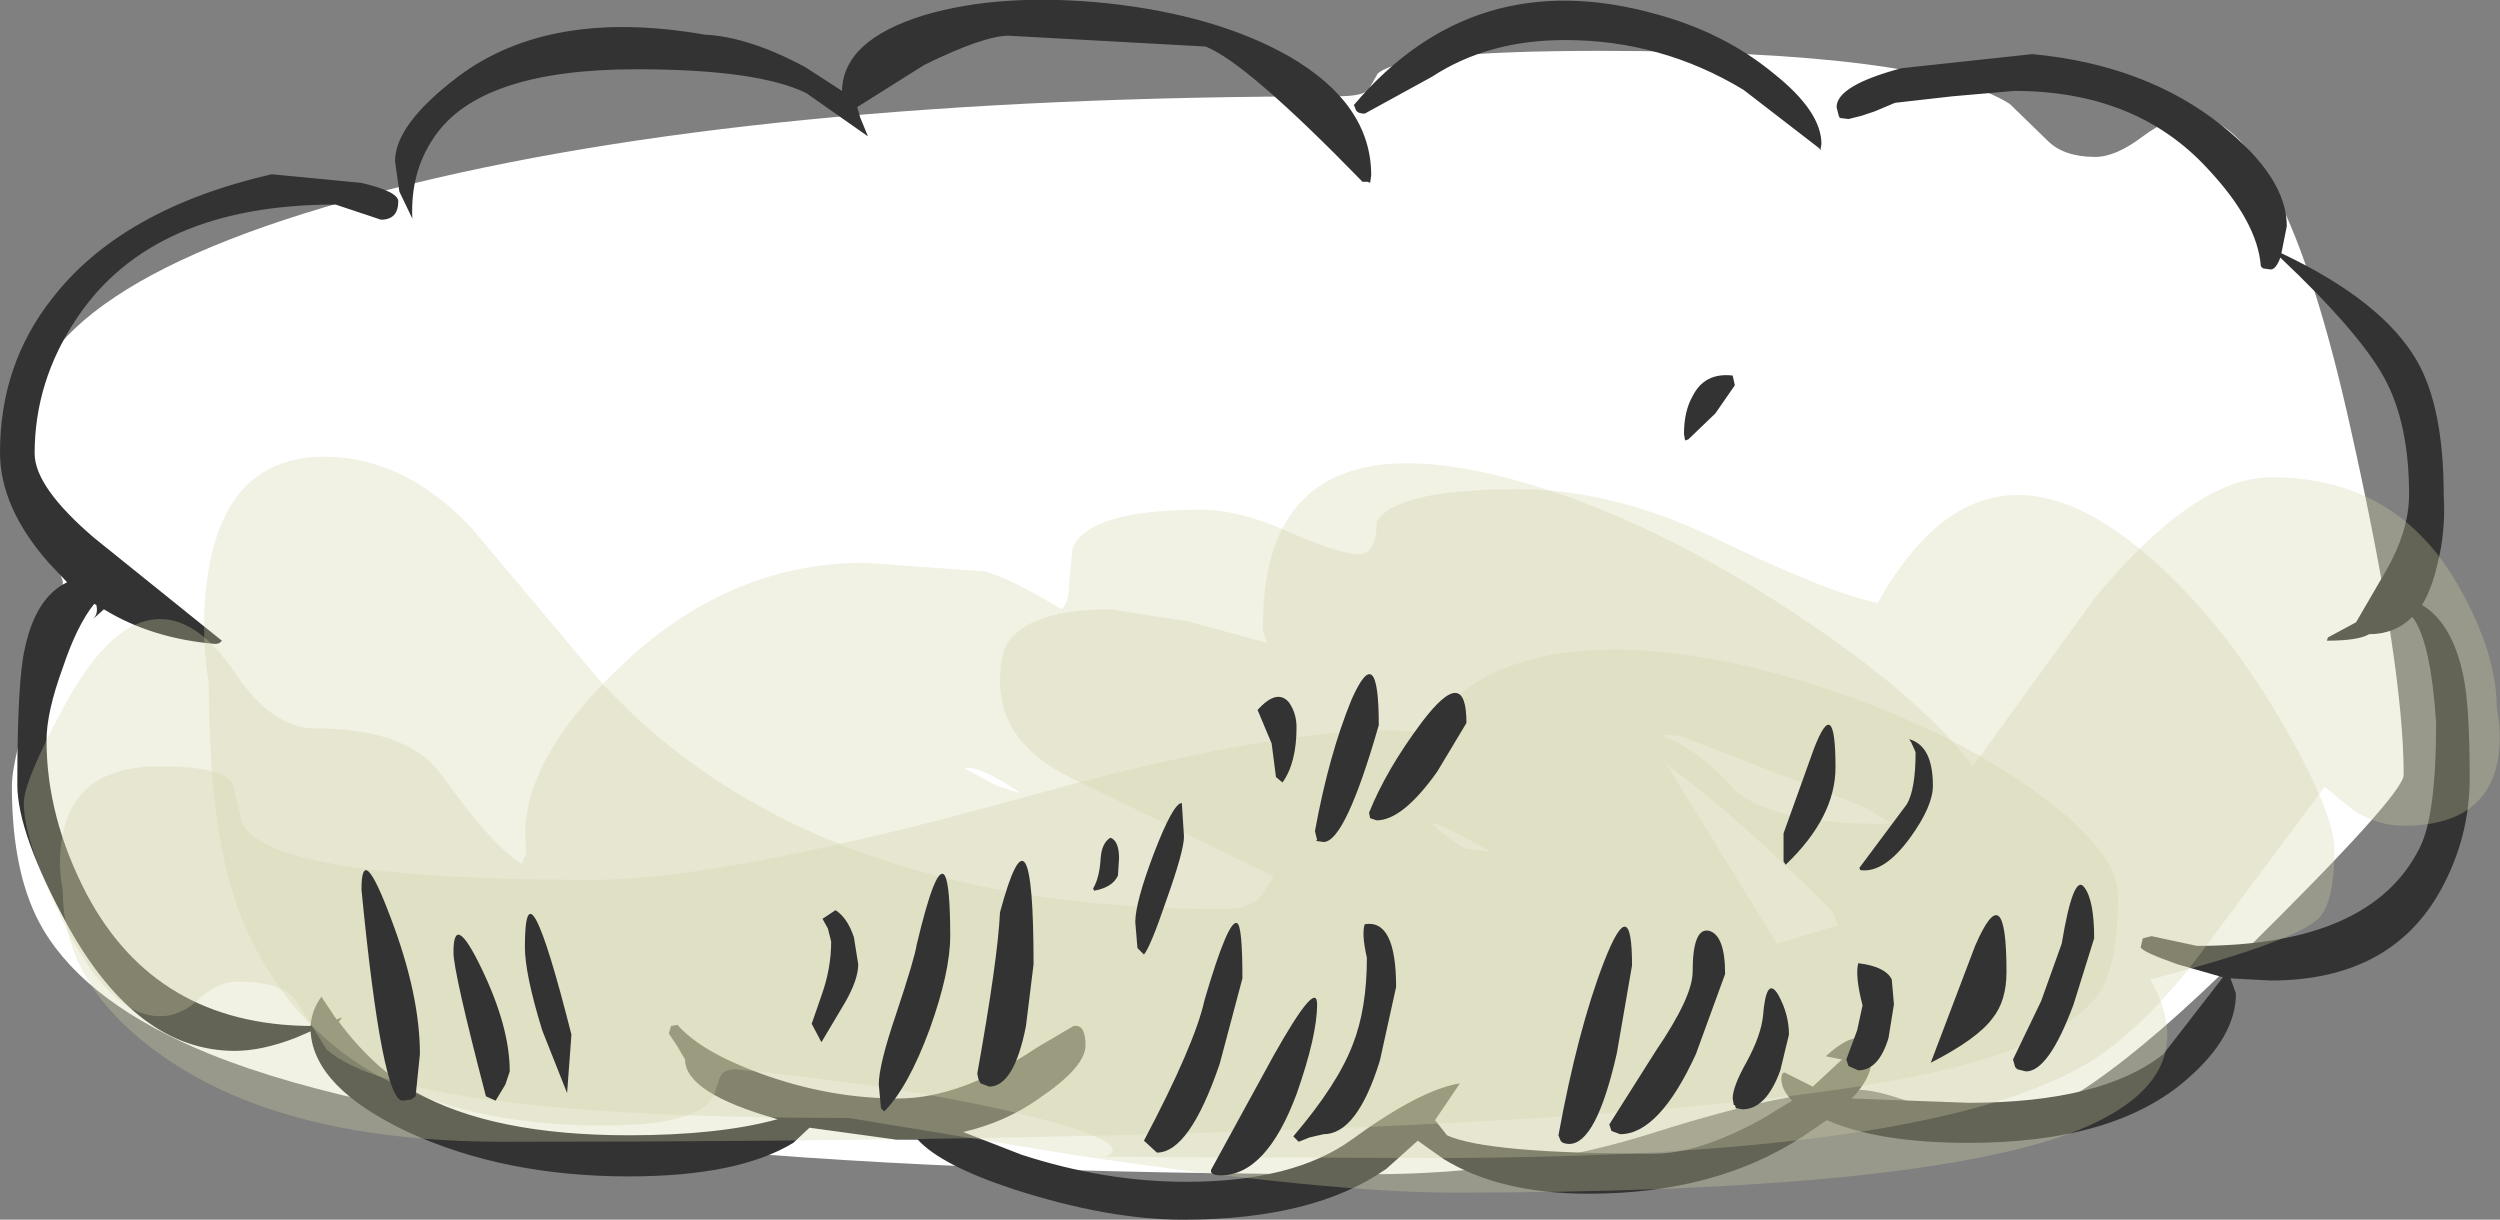 <?xml version="1.0" encoding="UTF-8" standalone="no"?>
<svg xmlns:xlink="http://www.w3.org/1999/xlink" height="56.35px" width="115.5px" xmlns="http://www.w3.org/2000/svg">
  <rect width="100%" height="100%" fill="#808080" stroke="none"/>
  <g transform="matrix(1.0, 0.0, 0.0, 1.0, 57.35, 29.8)">
    <path d="M4.4 -25.35 Q5.7 -25.35 5.9 -25.7 L6.3 -26.4 Q7.5 -27.45 16.55 -27.45 31.6 -27.45 35.5 -25.0 L37.25 -23.3 Q38.0 -22.55 39.45 -22.55 40.4 -22.55 41.65 -23.5 42.95 -24.45 43.85 -24.45 48.05 -24.45 51.25 -10.0 53.7 0.95 53.7 6.0 53.7 6.9 46.3 14.2 38.25 22.2 34.75 22.2 L31.65 21.4 Q29.5 20.55 28.55 20.55 25.3 20.55 19.15 22.5 13.05 24.45 6.0 24.45 -33.9 24.45 -47.65 18.9 -53.3 16.6 -55.35 13.15 -56.8 10.7 -56.8 6.55 -56.8 5.15 -55.6 1.8 -54.45 -1.6 -54.45 -2.95 -56.25 -7.85 -56.25 -9.8 -56.25 -16.75 -39.35 -21.05 -22.55 -25.35 4.4 -25.35" fill="#ffffff" fill-rule="evenodd" stroke="none"/>
    <path d="M5.85 -21.4 L5.6 -21.4 Q0.25 -26.9 -1.65 -27.65 L-10.75 -28.15 Q-11.9 -28.15 -14.65 -26.8 L-17.75 -24.85 -17.6 -24.35 -17.25 -23.5 -20.1 -25.5 Q-22.35 -26.6 -27.95 -26.6 -35.2 -26.6 -37.3 -23.45 -38.4 -21.85 -38.3 -19.7 L-38.9 -20.95 -39.1 -22.35 Q-39.1 -24.05 -36.2 -26.25 -31.95 -29.45 -24.8 -28.2 -22.75 -28.1 -20.15 -26.7 L-18.45 -25.6 Q-18.4 -27.95 -14.65 -29.1 -11.1 -30.15 -6.2 -29.65 -1.15 -29.1 2.2 -27.2 6.0 -25.0 6.0 -21.7 L5.95 -21.35 5.85 -21.4 M14.95 -27.95 Q11.4 -27.95 8.8 -26.25 L5.7 -24.55 Q5.4 -24.55 5.3 -24.7 L5.2 -24.95 Q10.75 -31.5 19.15 -29.15 22.3 -28.3 24.6 -26.4 26.8 -24.65 26.8 -23.15 L26.75 -22.85 26.7 -22.95 23.2 -25.65 Q19.4 -27.95 14.95 -27.95 M30.5 -26.65 L36.55 -27.3 Q41.8 -26.8 45.3 -24.0 48.3 -21.6 48.3 -19.35 L48.05 -18.1 Q52.7 -15.9 54.3 -13.15 55.55 -11.0 55.55 -6.9 55.65 -5.25 55.25 -3.7 55.0 -2.6 54.55 -1.85 55.95 -1.0 56.45 1.4 56.75 2.75 56.75 6.15 56.75 8.85 55.45 11.25 53.15 15.5 47.55 15.5 L45.7 15.4 45.95 16.1 Q45.95 18.1 43.7 20.05 40.35 23.0 33.6 23.0 29.45 23.0 27.05 21.95 L25.95 22.7 Q21.9 25.35 16.05 25.35 11.95 25.35 9.35 23.75 L8.15 22.9 6.7 24.2 Q3.35 26.55 -2.7 26.55 -6.15 26.55 -10.5 25.15 -13.85 24.05 -14.95 22.85 L-15.95 22.85 -19.95 22.3 -20.7 23.0 Q-23.25 24.55 -28.3 24.55 -34.05 24.55 -38.5 22.5 -42.85 20.45 -43.0 17.85 L-43.7 18.15 Q-45.25 18.75 -46.5 18.75 -51.0 18.75 -54.2 13.0 -56.55 8.7 -56.55 6.45 -56.55 1.6 -56.2 0.15 -55.7 -2.2 -54.25 -2.9 L-55.1 -3.8 Q-57.35 -6.35 -57.35 -8.9 -57.35 -12.95 -54.95 -16.0 -51.75 -20.15 -44.8 -21.75 L-40.65 -21.35 Q-38.95 -20.95 -38.95 -20.5 -38.95 -19.65 -39.75 -19.65 L-41.85 -20.35 Q-50.3 -20.35 -53.8 -15.1 -55.75 -12.2 -55.75 -8.85 -55.75 -7.3 -53.0 -4.95 L-47.1 -0.2 Q-47.2 -0.05 -47.4 -0.05 -50.35 -0.3 -52.55 -1.65 L-53.05 -1.2 Q-52.8 -1.45 -52.9 -1.85 L-53.0 -1.9 Q-53.8 -0.9 -54.45 1.05 -55.2 3.1 -55.2 4.4 -55.2 7.95 -53.35 11.5 -50.15 17.55 -43.0 17.6 -42.95 16.85 -42.5 16.25 L-41.8 17.3 -41.55 17.2 -41.65 17.35 -41.7 17.4 Q-40.1 19.55 -38.15 20.65 -34.6 22.65 -28.3 22.65 -24.1 22.65 -21.4 21.9 L-21.45 21.9 Q-25.7 20.7 -25.7 19.15 L-26.05 18.55 -26.45 17.95 -26.35 17.6 -26.05 17.55 Q-24.95 18.8 -22.2 19.8 -19.05 20.95 -15.85 20.95 -12.95 20.95 -9.45 18.6 L-7.75 17.6 Q-7.2 17.5 -7.2 18.5 -7.2 19.5 -9.35 20.95 -10.9 22.05 -12.85 22.5 L-10.15 23.55 Q-6.3 24.8 -2.55 24.8 2.4 24.8 5.1 22.85 8.25 20.55 10.1 20.25 L8.95 21.95 9.5 22.65 Q11.35 23.5 19.05 23.5 21.15 23.5 24.05 21.9 L25.45 21.05 Q24.95 20.55 24.95 20.05 24.95 19.75 25.1 19.75 L25.2 19.8 26.4 20.4 27.75 19.15 27.0 19.0 Q28.1 18.0 28.65 18.2 29.1 18.35 29.1 19.25 29.1 20.0 28.2 20.95 L33.6 21.15 Q39.75 21.15 42.6 18.9 L45.35 15.35 43.25 14.75 Q41.55 14.15 41.55 13.95 L41.65 13.55 42.05 13.45 44.15 13.9 Q52.2 13.9 54.45 9.35 55.2 7.85 55.2 3.6 54.95 -0.2 54.1 -1.3 53.3 -0.5 52.1 -0.5 51.6 -0.2 50.15 -0.2 L50.2 -0.35 51.5 -1.05 52.75 -3.2 Q53.95 -5.2 53.95 -6.95 53.95 -10.25 52.8 -12.35 51.65 -14.45 48.0 -17.9 47.8 -17.35 47.55 -17.35 L47.2 -17.4 47.1 -17.5 Q46.95 -19.55 44.65 -22.0 41.35 -25.6 35.7 -25.6 L32.85 -25.35 30.2 -25.05 29.25 -24.65 28.65 -24.45 28.05 -24.3 27.65 -24.35 27.6 -24.45 27.5 -24.85 Q27.5 -25.85 30.5 -26.65" fill="#333333" fill-rule="evenodd" stroke="none"/>
    <path d="M-10.2 6.85 L-10.95 6.35 Q-12.3 5.55 -12.8 5.7 L-11.3 6.5 -10.2 6.85 M11.5 9.55 Q9.25 8.25 8.8 8.25 9.6 9.0 10.35 9.4 L11.5 9.55 M22.9 6.8 Q24.95 8.35 30.05 8.25 L28.7 7.45 20.25 4.2 19.6 4.15 19.5 4.2 Q21.25 4.9 22.9 6.8 M21.75 -5.0 Q27.25 -2.35 29.4 -1.95 34.65 -11.3 43.0 -3.1 45.95 -0.2 48.35 4.05 50.5 7.85 50.5 9.45 50.5 12.0 49.7 12.7 48.35 13.8 42.0 15.45 44.7 20.25 38.05 22.65 30.45 25.3 9.75 25.3 4.1 25.3 -7.5 23.6 L-18.15 21.85 Q-38.6 21.85 -42.25 18.7 L-43.6 16.55 Q-44.15 15.55 -46.4 15.55 -47.3 15.55 -48.15 16.35 -49.0 17.15 -49.95 17.15 -52.3 17.15 -54.45 12.75 -56.25 9.1 -56.25 7.3 -56.25 6.3 -54.45 2.95 -52.25 -1.2 -49.95 -1.2 -48.15 -1.2 -46.45 1.35 -44.75 3.85 -42.8 3.85 -38.5 3.85 -36.95 6.0 -34.55 9.35 -33.25 10.1 L-33.05 9.65 -33.05 9.35 Q-33.45 5.55 -28.8 1.1 -23.75 -3.8 -17.4 -3.8 L-11.85 -3.4 Q-10.7 -3.1 -8.3 -1.65 -7.95 -2.0 -7.95 -2.9 L-7.8 -4.45 Q-7.1 -6.25 -1.85 -6.25 -0.05 -6.25 2.25 -5.2 4.55 -4.2 5.4 -4.2 6.25 -4.2 6.25 -5.7 7.15 -7.2 12.8 -7.2 17.1 -7.2 21.75 -5.0" fill="#d1d0a5" fill-opacity="0.302" fill-rule="evenodd" stroke="none"/>
    <path d="M27.55 12.95 L27.35 12.35 Q22.85 7.85 19.75 5.6 L19.55 5.35 24.75 13.8 27.55 12.95 M47.6 -7.75 Q53.4 -7.75 56.25 -2.7 58.0 0.4 58.0 2.9 58.3 4.4 57.95 5.75 57.2 8.35 53.7 8.35 52.5 8.35 51.4 7.65 L50.05 6.55 44.65 13.8 Q42.0 17.45 39.3 19.2 32.05 23.7 8.7 23.7 L-6.3 23.65 Q-4.95 23.1 -8.7 22.05 -14.05 20.55 -23.4 19.6 -23.95 19.6 -24.1 20.0 L-24.4 20.9 Q-25.2 22.2 -29.5 22.2 -42.25 22.2 -46.2 12.6 -47.7 8.9 -47.7 1.8 -48.15 -0.95 -47.7 -3.55 -46.8 -8.7 -42.35 -8.7 -38.7 -8.7 -35.6 -5.45 L-29.55 1.75 Q-19.9 12.2 -0.8 12.2 0.35 12.2 0.85 11.65 L1.5 10.7 -7.85 6.15 Q-11.15 4.55 -11.15 1.7 -11.15 0.45 -10.8 -0.1 -9.75 -1.65 -6.05 -1.65 L-2.5 -1.1 1.2 -0.1 1.0 -0.65 Q0.85 -11.8 14.95 -6.9 20.4 -4.95 25.95 -1.2 31.35 2.4 33.8 5.6 L39.45 -2.2 Q44.05 -7.75 47.6 -7.75" fill="#d1d0a5" fill-opacity="0.302" fill-rule="evenodd" stroke="none"/>
    <path d="M39.55 16.2 Q37.85 18.45 31.75 19.8 17.3 22.95 -34.1 22.95 -44.15 22.95 -49.75 19.05 -54.45 15.8 -54.45 11.35 -54.75 9.75 -54.35 8.35 -53.6 5.6 -49.95 5.6 -47.1 5.6 -46.6 6.4 L-46.15 8.25 Q-44.8 10.85 -30.05 10.85 -23.8 10.85 -9.9 7.0 2.95 3.4 8.6 4.05 10.6 0.65 15.95 0.25 20.65 -0.05 26.65 1.9 32.25 3.7 36.3 6.5 40.5 9.4 40.5 11.6 40.5 14.95 39.55 16.2" fill="#d1d0a5" fill-opacity="0.302" fill-rule="evenodd" stroke="none"/>
    <path d="M-33.8 19.7 L-34.0 20.3 -34.45 21.05 -34.9 20.85 Q-36.4 15.1 -36.4 14.2 -36.4 12.25 -35.1 14.95 -33.8 17.65 -33.8 19.7 M-30.95 18.0 L-31.15 20.7 -32.3 17.8 Q-33.1 15.2 -33.1 13.95 -33.1 9.5 -30.95 18.0 M-37.95 18.9 L-38.15 20.85 -38.35 21.0 -38.75 21.05 Q-39.7 21.05 -40.65 11.3 -40.65 9.0 -39.3 12.6 -37.95 16.15 -37.95 18.9 M-1.7 16.4 Q-0.6 12.65 -0.2 12.85 0.05 12.95 0.05 15.4 L-1.0 19.35 Q-2.4 23.45 -3.9 23.45 L-4.5 22.9 Q-2.15 18.45 -1.7 16.4 M-12.15 20.05 L-12.2 19.8 Q-11.25 14.5 -11.15 12.35 -9.6 6.6 -9.6 14.75 L-9.95 17.6 Q-10.5 20.4 -11.65 20.4 L-12.05 20.25 -12.15 20.05 M-16.5 21.55 L-16.65 21.4 -16.75 20.3 Q-16.75 19.4 -15.95 17.05 -15.1 14.5 -15.0 13.85 -14.1 10.05 -13.7 10.65 -13.45 11.1 -13.45 13.45 -13.45 15.1 -14.4 17.75 -15.4 20.45 -16.5 21.55 M-17.9 13.5 L-17.7 14.75 Q-17.7 15.45 -18.3 16.5 L-19.4 18.35 -19.85 17.5 -19.4 16.2 Q-18.95 14.95 -18.95 13.7 L-19.1 13.1 -19.35 12.65 -18.75 12.25 Q-18.2 12.6 -17.9 13.5 M-6.05 8.9 Q-5.65 9.05 -5.65 9.85 L-5.7 10.65 Q-5.95 11.2 -6.8 11.35 L-6.85 11.25 Q-6.55 10.75 -6.5 9.85 -6.45 9.15 -6.05 8.9 M-4.05 9.65 Q-3.15 7.3 -2.75 7.3 L-2.65 8.85 Q-2.65 9.5 -3.45 11.75 -4.2 13.95 -4.5 14.3 L-4.8 14.0 -4.9 12.8 Q-4.9 11.9 -4.05 9.65 M16.75 14.65 Q18.05 11.3 18.05 14.8 L17.35 18.85 Q16.4 23.05 15.15 23.05 14.85 23.05 14.75 22.9 L14.65 22.65 Q15.55 17.75 16.75 14.65 M3.5 16.6 Q3.5 18.05 2.55 20.75 1.15 24.5 -0.95 24.5 -1.45 24.5 -1.4 24.25 L1.5 18.95 Q3.5 15.4 3.5 16.6 M5.8 14.45 Q5.55 13.35 5.7 12.9 7.15 12.65 7.15 15.8 L6.4 19.2 Q5.35 22.6 3.8 22.6 L3.15 22.75 2.65 22.95 2.4 22.7 Q4.45 20.3 5.15 18.45 5.8 16.8 5.8 14.45 M5.95 8.0 L5.9 7.75 Q6.7 5.75 8.35 3.55 10.4 0.85 10.4 3.6 L9.05 5.85 Q7.45 8.1 6.25 8.1 L5.95 8.0 M0.75 3.0 Q1.65 2.0 2.2 2.65 2.55 3.15 2.55 3.8 2.55 5.45 1.9 6.35 L1.6 6.1 1.4 4.55 0.75 3.0 M5.1 2.5 Q6.35 -0.3 6.35 3.7 4.8 9.1 3.8 9.1 L3.45 9.05 3.5 9.0 3.4 8.6 Q4.05 5.05 5.1 2.5 M35.35 15.1 Q35.35 16.45 34.7 17.25 34.0 18.2 31.85 19.3 L33.9 13.9 Q35.35 10.55 35.35 15.1 M38.95 11.2 Q39.4 11.8 39.4 13.55 L38.45 16.6 Q37.3 19.7 36.25 19.7 L35.85 19.6 35.75 19.5 35.65 19.15 36.95 16.45 37.9 13.8 Q38.45 10.5 38.95 11.2 M24.1 17.15 Q24.25 15.25 24.8 16.15 25.3 17.05 25.3 18.0 L24.9 19.65 Q24.25 21.45 23.15 21.45 L22.85 21.4 22.8 21.25 22.75 21.25 22.7 20.95 Q22.7 20.4 23.35 19.25 24.0 18.05 24.1 17.15 M21.6 13.2 Q22.35 13.4 22.35 15.2 L21.0 18.9 Q19.3 22.6 17.5 22.6 L17.1 22.45 17.0 22.15 19.15 18.75 Q20.85 16.25 20.85 15.1 20.85 13.05 21.6 13.2 M28.5 14.7 Q29.75 14.85 30.05 15.45 L30.15 16.6 29.9 18.15 Q29.45 19.65 28.5 19.65 L28.05 19.45 27.95 19.15 28.45 17.8 28.7 16.65 Q28.35 15.3 28.5 14.7 M25.05 8.7 L26.45 4.8 Q27.45 2.2 27.45 5.65 27.45 7.95 25.15 10.15 L25.05 10.0 25.05 8.7 M30.85 4.35 Q31.95 4.65 31.95 6.5 31.95 7.45 30.9 8.9 29.7 10.55 28.6 10.4 L28.55 10.3 30.75 7.35 Q31.15 6.65 31.15 4.95 L30.95 4.5 30.85 4.35 M20.45 -9.75 Q20.45 -10.8 20.85 -11.5 21.4 -12.6 22.7 -12.45 L22.8 -12.0 21.9 -10.7 20.65 -9.5 20.5 -9.45 20.45 -9.75" fill="#333333" fill-rule="evenodd" stroke="none"/>
  </g>
</svg>
